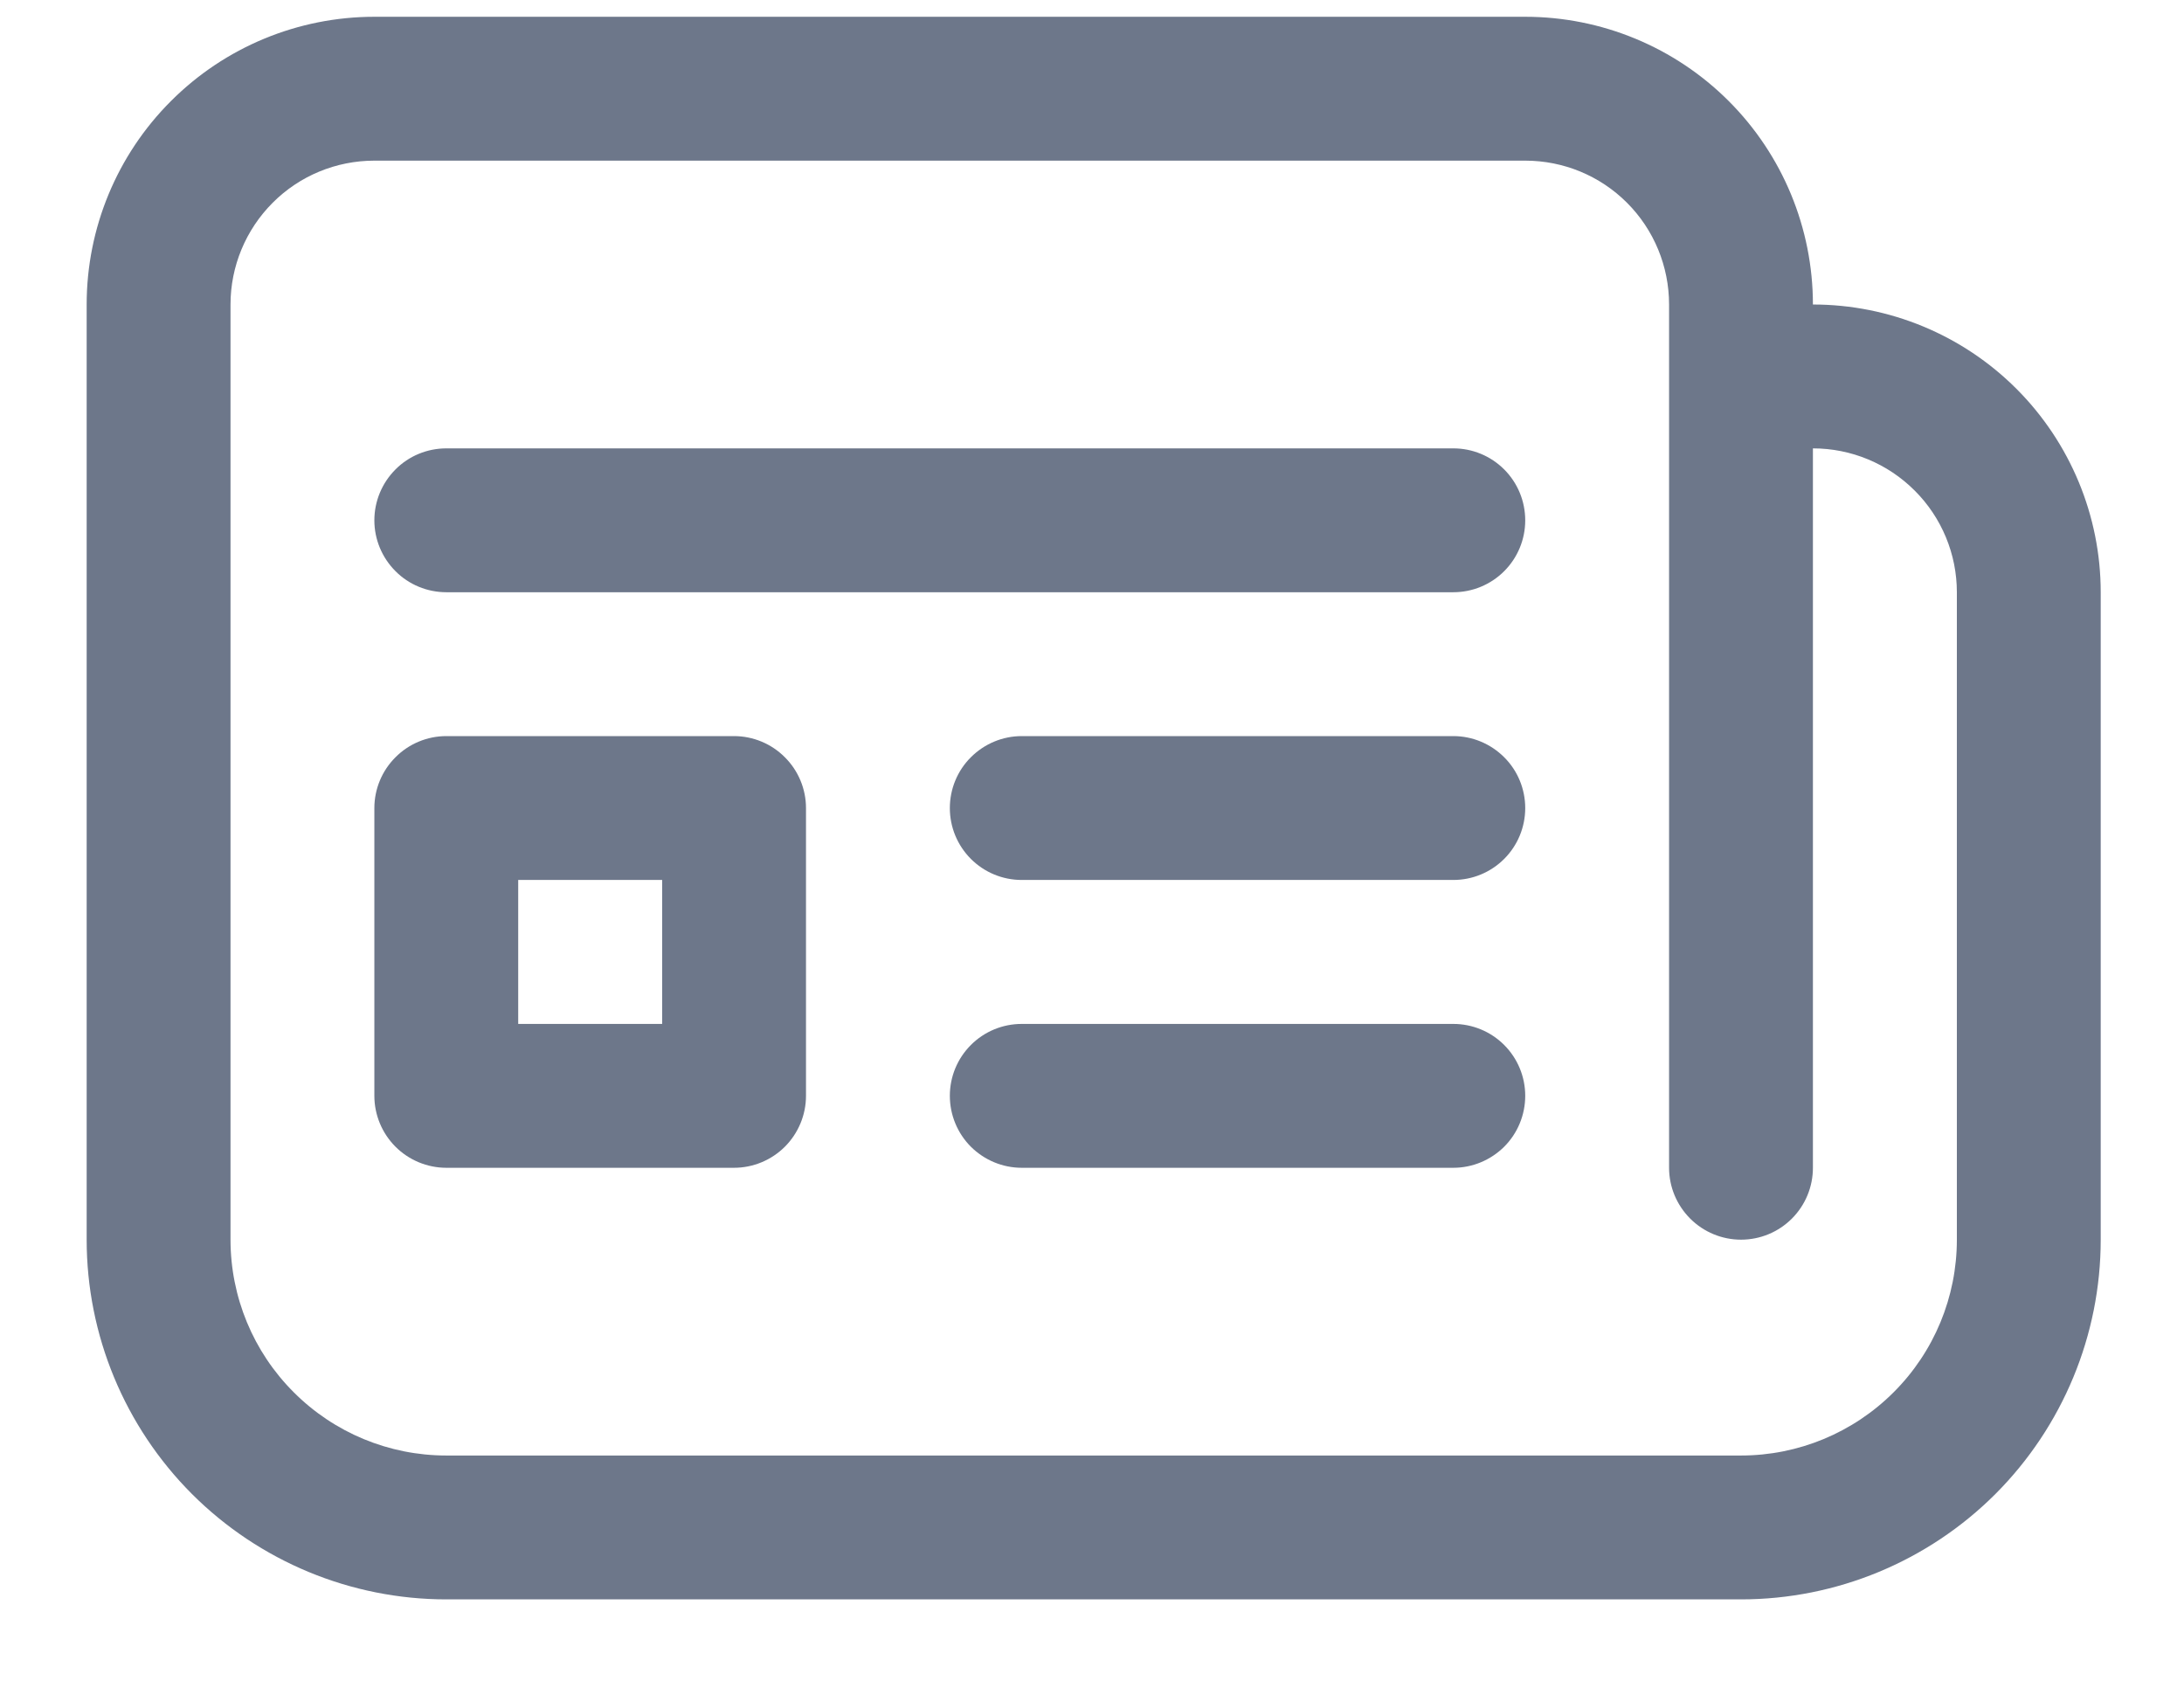 <svg width="22" height="17" viewBox="0 0 22 17" fill="none" xmlns="http://www.w3.org/2000/svg">
<path d="M4.496 4.516C4.304 4.516 4.119 4.592 3.984 4.728C3.848 4.864 3.771 5.048 3.771 5.241C3.771 5.433 3.848 5.617 3.984 5.753C4.119 5.889 4.304 5.965 4.496 5.965H14.64C14.832 5.965 15.016 5.889 15.152 5.753C15.288 5.617 15.364 5.433 15.364 5.241C15.364 5.048 15.288 4.864 15.152 4.728C15.016 4.592 14.832 4.516 14.64 4.516H4.496ZM4.496 7.414C4.304 7.414 4.119 7.491 3.984 7.627C3.848 7.762 3.771 7.947 3.771 8.139V11.037C3.771 11.229 3.848 11.414 3.984 11.55C4.119 11.685 4.304 11.762 4.496 11.762H7.394C7.586 11.762 7.771 11.685 7.906 11.55C8.042 11.414 8.119 11.229 8.119 11.037V8.139C8.119 7.947 8.042 7.762 7.906 7.627C7.771 7.491 7.586 7.414 7.394 7.414H4.496ZM5.22 10.313V8.863H6.67V10.313H5.22ZM10.292 7.414C10.1 7.414 9.916 7.491 9.78 7.627C9.644 7.762 9.568 7.947 9.568 8.139C9.568 8.331 9.644 8.515 9.78 8.651C9.916 8.787 10.1 8.863 10.292 8.863H14.64C14.832 8.863 15.016 8.787 15.152 8.651C15.288 8.515 15.364 8.331 15.364 8.139C15.364 7.947 15.288 7.762 15.152 7.627C15.016 7.491 14.832 7.414 14.64 7.414H10.292ZM10.292 10.313C10.1 10.313 9.916 10.389 9.78 10.525C9.644 10.661 9.568 10.845 9.568 11.037C9.568 11.229 9.644 11.414 9.78 11.55C9.916 11.685 10.1 11.762 10.292 11.762H14.64C14.832 11.762 15.016 11.685 15.152 11.55C15.288 11.414 15.364 11.229 15.364 11.037C15.364 10.845 15.288 10.661 15.152 10.525C15.016 10.389 14.832 10.313 14.64 10.313H10.292ZM0.873 3.067C0.873 2.298 1.178 1.561 1.722 1.018C2.265 0.474 3.003 0.169 3.771 0.169H15.364C16.133 0.169 16.87 0.474 17.414 1.018C17.957 1.561 18.262 2.298 18.262 3.067C19.031 3.067 19.768 3.372 20.312 3.916C20.855 4.459 21.161 5.197 21.161 5.965V12.486C21.161 13.447 20.779 14.368 20.1 15.048C19.42 15.727 18.499 16.109 17.538 16.109H4.496C3.535 16.109 2.614 15.727 1.934 15.048C1.255 14.368 0.873 13.447 0.873 12.486V3.067ZM17.538 12.486C17.346 12.486 17.162 12.41 17.026 12.274C16.89 12.138 16.813 11.954 16.813 11.762V3.067C16.813 2.683 16.661 2.314 16.389 2.042C16.117 1.77 15.749 1.618 15.364 1.618H3.771C3.387 1.618 3.018 1.77 2.747 2.042C2.475 2.314 2.322 2.683 2.322 3.067V12.486C2.322 13.063 2.551 13.616 2.959 14.023C3.366 14.431 3.919 14.66 4.496 14.66H17.538C18.114 14.66 18.667 14.431 19.075 14.023C19.483 13.616 19.712 13.063 19.712 12.486V5.965C19.712 5.581 19.559 5.212 19.287 4.941C19.015 4.669 18.647 4.516 18.262 4.516V11.762C18.262 11.954 18.186 12.138 18.05 12.274C17.914 12.41 17.73 12.486 17.538 12.486Z" fill="#6D778A"/>
</svg>
